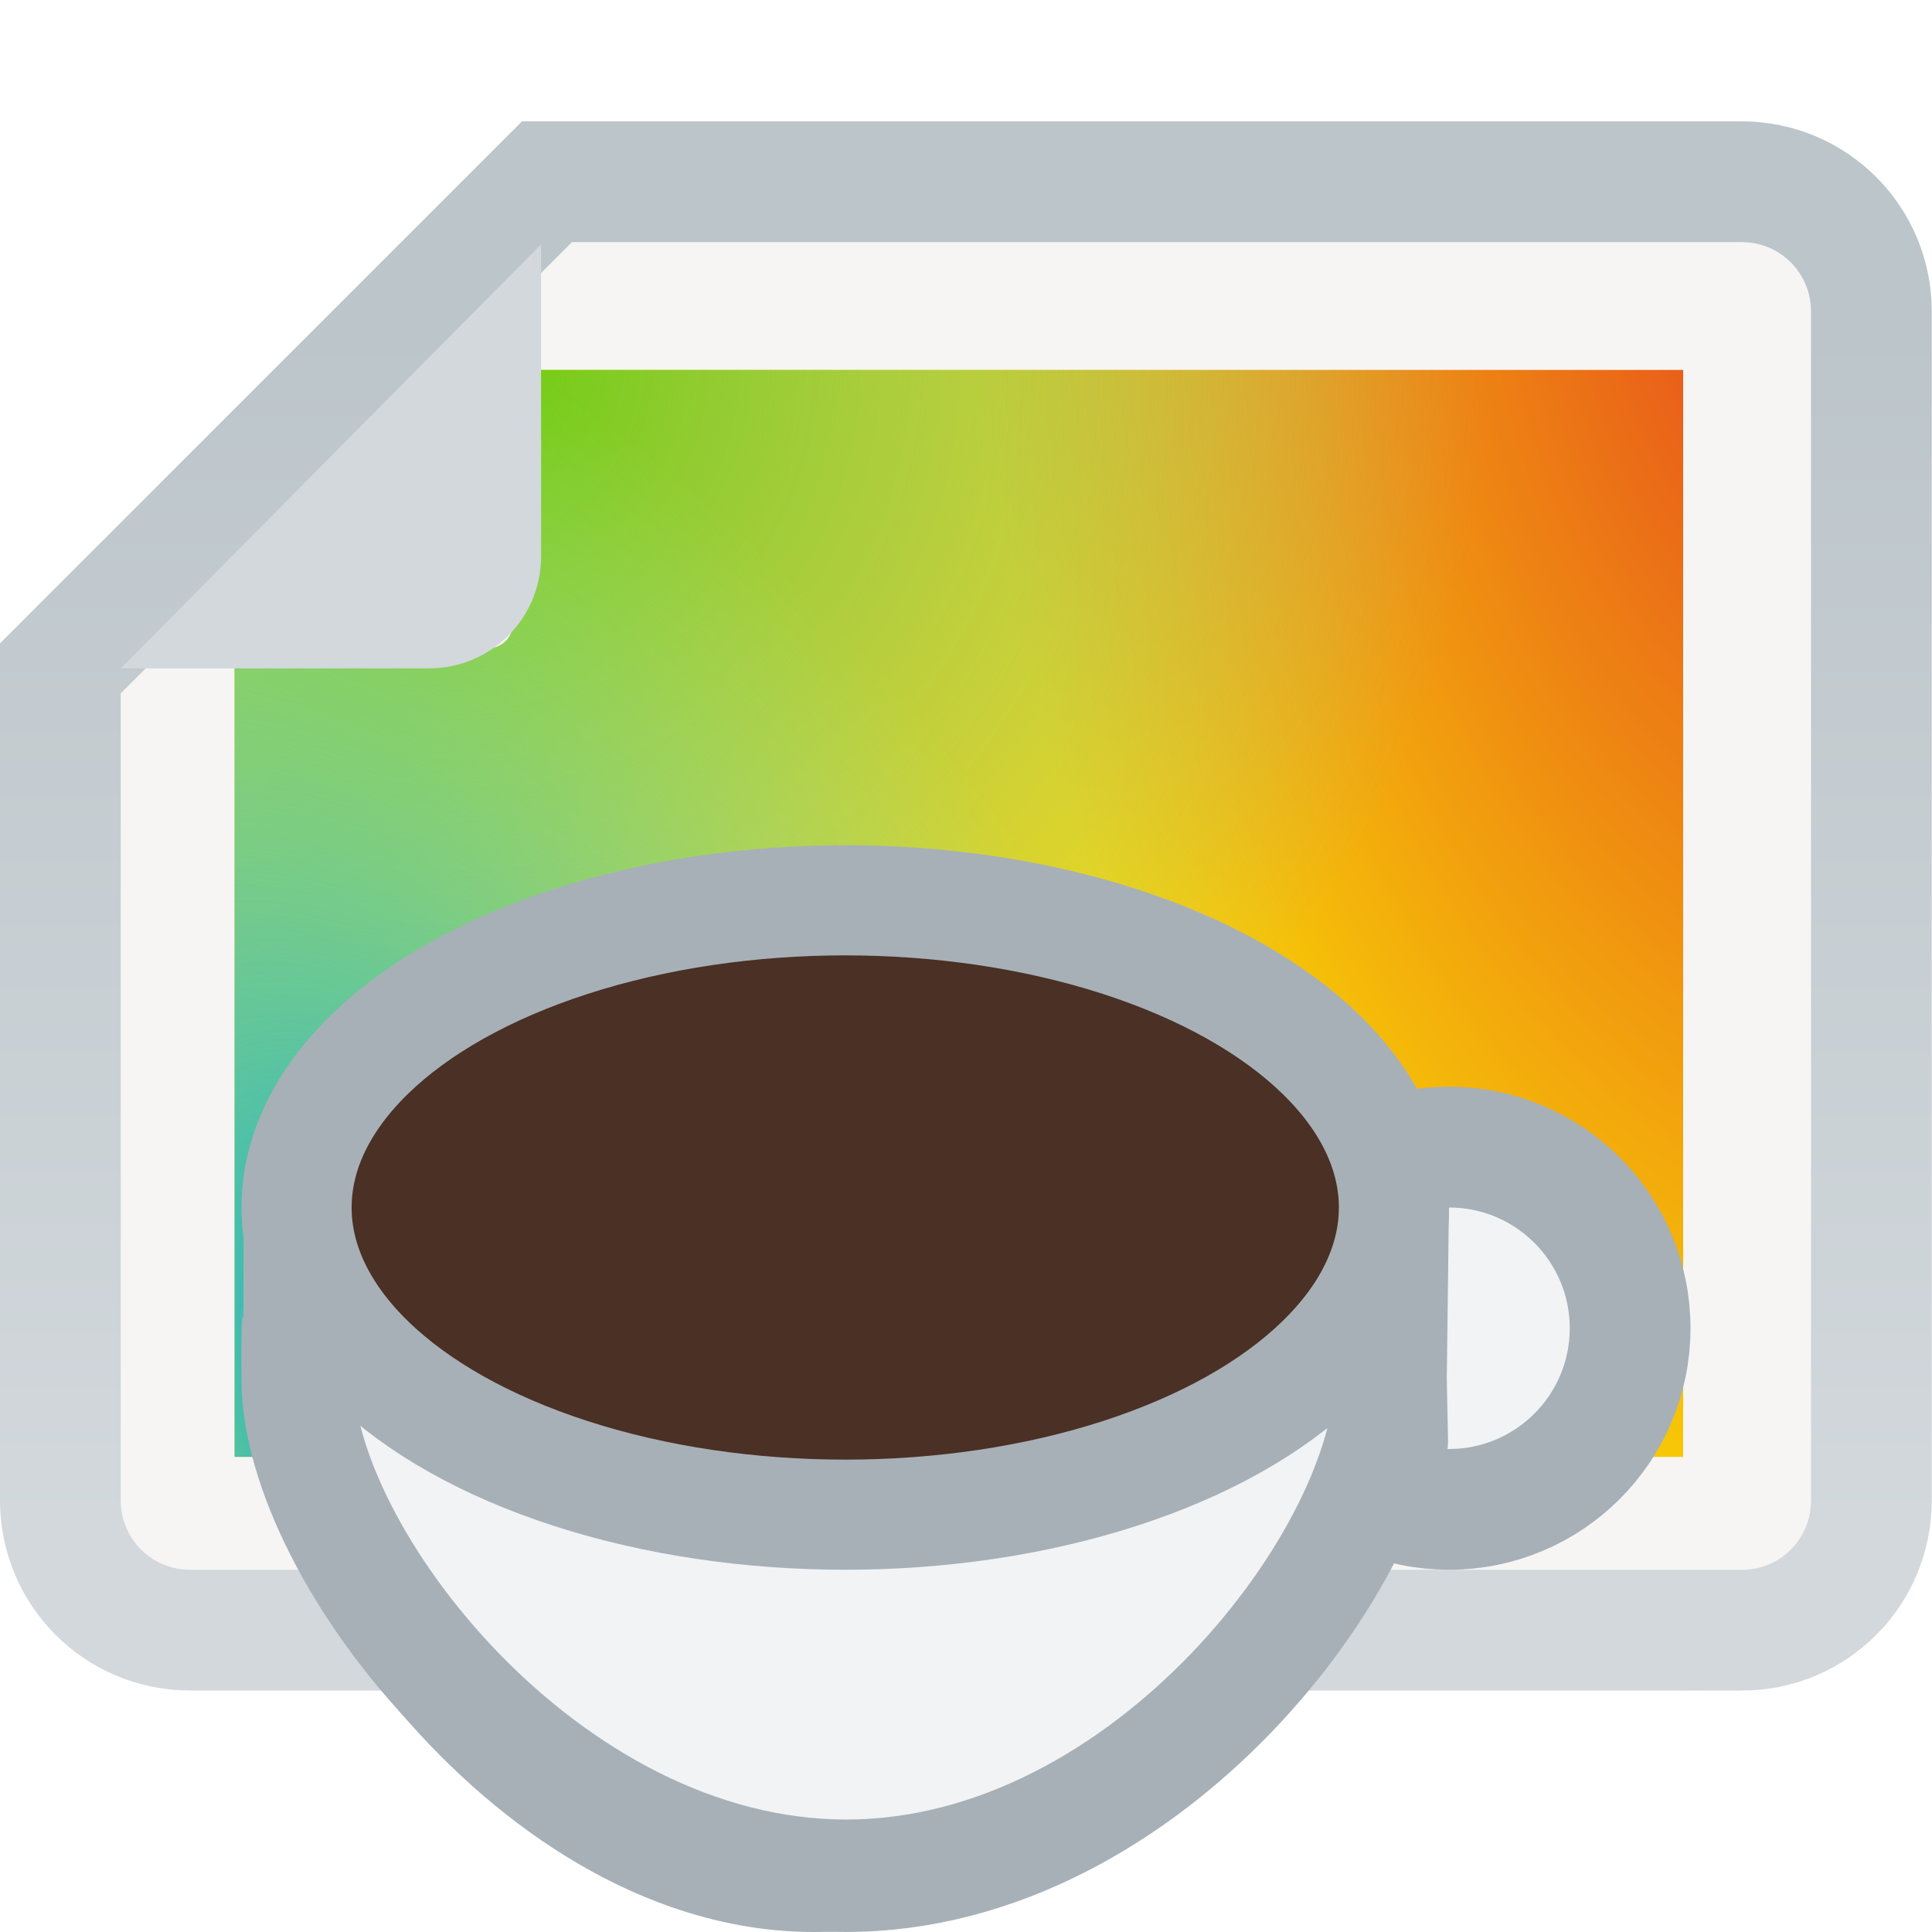 <?xml version="1.0" encoding="UTF-8" standalone="no"?>
<svg
   xmlns:osb="http://www.openswatchbook.org/uri/2009/osb"
   xmlns:dc="http://purl.org/dc/elements/1.1/"
   xmlns:cc="http://creativecommons.org/ns#"
   xmlns:rdf="http://www.w3.org/1999/02/22-rdf-syntax-ns#"
   xmlns:svg="http://www.w3.org/2000/svg"
   xmlns="http://www.w3.org/2000/svg"
   xmlns:xlink="http://www.w3.org/1999/xlink"
   xmlns:sodipodi="http://sodipodi.sourceforge.net/DTD/sodipodi-0.dtd"
   xmlns:inkscape="http://www.inkscape.org/namespaces/inkscape"
   inkscape:export-ydpi="96"
   inkscape:export-xdpi="96"
   inkscape:export-filename="/home/maug/GIT/ristretto/icons/16x16/org.xfce.ristretto.png"
   inkscape:version="1.0 (4035a4fb49, 2020-05-01)"
   sodipodi:docname="org.xfce.ristretto.svg"
   viewBox="0 0 16 16"
   style="display:inline;enable-background:new"
   version="1.0"
   id="svg11300"
   height="16"
   width="16">
  <sodipodi:namedview
     inkscape:document-rotation="0"
     inkscape:guide-bbox="true"
     showguides="false"
     inkscape:lockguides="true"
     inkscape:current-layer="svg11300"
     inkscape:window-maximized="1"
     inkscape:window-y="0"
     inkscape:window-x="0"
     inkscape:cy="-6.4051101"
     inkscape:cx="-6.6391984"
     inkscape:zoom="22.627417"
     showgrid="true"
     id="namedview44"
     inkscape:window-height="1031"
     inkscape:window-width="1920"
     inkscape:pageshadow="2"
     inkscape:pageopacity="0"
     guidetolerance="10"
     gridtolerance="10"
     objecttolerance="10"
     borderopacity="1"
     bordercolor="#666666"
     pagecolor="#ffffff">
    <inkscape:grid
       empspacing="4"
       id="grid4761"
       type="xygrid" />
    <sodipodi:guide
       inkscape:locked="true"
       id="guide1146"
       orientation="1,0"
       position="524,126.236" />
    <sodipodi:guide
       inkscape:locked="true"
       id="guide915"
       orientation="0,1"
       position="17.844,41.328" />
  </sodipodi:namedview>
  <title
     id="title4162">Adwaita Icon Template</title>
  <defs
     id="defs3">
    <linearGradient
       osb:paint="gradient"
       id="linearGradient1020">
      <stop
         id="stop1016"
         offset="0"
         style="stop-color:#ffffff;stop-opacity:1;" />
      <stop
         id="stop1018"
         offset="1"
         style="stop-color:#ffffff;stop-opacity:0.094" />
    </linearGradient>
    <radialGradient
       r="160"
       fy="148.63"
       fx="105.224"
       cy="148.63"
       cx="105.224"
       gradientTransform="matrix(0.018,0.042,0.024,-0.023,180.97,215.674)"
       gradientUnits="userSpaceOnUse"
       id="radialGradient1370-3"
       xlink:href="#linearGradient1634-0"
       inkscape:collect="always" />
    <linearGradient
       inkscape:collect="always"
       id="linearGradient1634-0">
      <stop
         style="stop-color:#e6461d;stop-opacity:1"
         offset="0"
         id="stop1630-9" />
      <stop
         style="stop-color:#f9da02;stop-opacity:1"
         offset="1"
         id="stop1632-3" />
    </linearGradient>
    <radialGradient
       r="192"
       fy="194.651"
       fx="527.624"
       cy="194.651"
       cx="527.624"
       gradientTransform="matrix(0,0.028,0.03,0,173.067,202.458)"
       gradientUnits="userSpaceOnUse"
       id="radialGradient1638-5"
       xlink:href="#linearGradient1644"
       inkscape:collect="always" />
    <linearGradient
       inkscape:collect="always"
       id="linearGradient1644">
      <stop
         style="stop-color:#6acc0a;stop-opacity:1"
         offset="0"
         id="stop1640" />
      <stop
         style="stop-color:#87bae1;stop-opacity:0"
         offset="1"
         id="stop1642" />
    </linearGradient>
    <radialGradient
       r="192"
       fy="275.93"
       fx="352.98"
       cy="275.93"
       cx="352.98"
       gradientTransform="matrix(-0.02,-0.032,-0.021,0.011,191.494,231.059)"
       gradientUnits="userSpaceOnUse"
       id="radialGradient1388-6"
       xlink:href="#linearGradient1352-1"
       inkscape:collect="always" />
    <linearGradient
       id="linearGradient1352-1"
       inkscape:collect="always">
      <stop
         id="stop1348-2"
         offset="0"
         style="stop-color:#00aade;stop-opacity:1" />
      <stop
         id="stop1350-7"
         offset="1"
         style="stop-color:#8ff0a4;stop-opacity:0.004" />
    </linearGradient>
    <linearGradient
       y2="-195.679"
       x2="569.784"
       y1="-224.304"
       x1="569.784"
       gradientTransform="matrix(-0.348,0,0,-0.348,206.108,-65.425)"
       gradientUnits="userSpaceOnUse"
       id="linearGradient2277"
       xlink:href="#linearGradient1580-5"
       inkscape:collect="always" />
    <linearGradient
       id="linearGradient1580-5"
       inkscape:collect="always">
      <stop
         id="stop1576-3"
         offset="0"
         style="stop-color:#d2d8dc;stop-opacity:1" />
      <stop
         id="stop1578-5"
         offset="1"
         style="stop-color:#bcc5ca;stop-opacity:1" />
    </linearGradient>
  </defs>
  <path
     style="display:inline;opacity:1;vector-effect:none;fill:#f6f5f4;fill-opacity:1;stroke:url(#linearGradient2277);stroke-width:1;stroke-linecap:butt;stroke-linejoin:miter;stroke-miterlimit:4;stroke-dasharray:none;stroke-dashoffset:0;stroke-opacity:1;marker:none;marker-start:none;marker-mid:none;marker-end:none;paint-order:normal;enable-background:new"
     d="M 14.423,13.5 H 1.575 C 0.979,13.5 0.5,13.021 0.5,12.425 V 5.535 L 4.53,1.505 h 9.893 c 0.595,0 1.075,0.479 1.075,1.075 v 9.846 c 0,0.595 -0.479,1.075 -1.075,1.075 z"
     id="path2047"
     inkscape:connector-curvature="0"
     sodipodi:nodetypes="sssccssss" />
  <g
     transform="translate(0,-112)"
     inkscape:label="Layer 1"
     id="layer1"
     inkscape:groupmode="layer" />
  <g
     transform="matrix(1.468,0,0,1.555,-258.777,-334.768)"
     id="g889"
     style="display:inline;enable-background:new">
    <path
       sodipodi:nodetypes="cccssccc"
       style="display:inline;opacity:1;vector-effect:none;fill:url(#radialGradient1370-3);fill-opacity:1;stroke:none;stroke-width:0.01;stroke-linecap:butt;stroke-linejoin:miter;stroke-miterlimit:4;stroke-dasharray:none;stroke-dashoffset:0;stroke-opacity:1;marker:none;marker-start:none;marker-mid:none;marker-end:none;paint-order:normal;enable-background:new"
       d="m 185.774,223.044 v -5.789 l -6.583,2e-5 v 1.116 c 0,0.356 -0.02,0.385 -0.397,0.385 h -1.192 v 4.288 z"
       id="rect1007-6-1"
       inkscape:connector-curvature="0" />
    <path
       sodipodi:nodetypes="cccssccc"
       style="display:inline;opacity:1;vector-effect:none;fill:url(#radialGradient1638-5);fill-opacity:1;stroke:none;stroke-width:0.01;stroke-linecap:butt;stroke-linejoin:miter;stroke-miterlimit:4;stroke-dasharray:none;stroke-dashoffset:0;stroke-opacity:1;marker:none;marker-start:none;marker-mid:none;marker-end:none;paint-order:normal;enable-background:new"
       d="m 185.774,223.044 v -5.789 l -6.583,2e-5 v 1.116 c 0,0.356 -0.02,0.385 -0.397,0.385 h -1.192 v 4.288 z"
       id="rect1636-6-2"
       inkscape:connector-curvature="0" />
    <path
       inkscape:connector-curvature="0"
       style="display:inline;opacity:1;vector-effect:none;fill:url(#radialGradient1388-6);fill-opacity:1;stroke:none;stroke-width:0.01;stroke-linecap:butt;stroke-linejoin:miter;stroke-miterlimit:4;stroke-dasharray:none;stroke-dashoffset:0;stroke-opacity:1;marker:none;marker-start:none;marker-mid:none;marker-end:none;paint-order:normal;enable-background:new"
       d="m 185.774,223.044 v -5.789 l -6.583,2e-5 v 1.116 c 0,0.356 -0.02,0.385 -0.397,0.385 h -1.192 v 4.288 z"
       id="rect1338-0-7"
       sodipodi:nodetypes="cccssccc" />
  </g>
  <path
     sodipodi:nodetypes="cccccccccc"
     inkscape:connector-curvature="0"
     id="path1406-7-5-0"
     d="m 2.02,10.218 -0.002,1.322 v 0 c -0.004,0.051 -0.017,-1.432 -0.017,-0.231 1.71e-4,1.642 2.132,4.691 4.74,4.691 2.608,-8.6e-5 4.704,-3.049 4.704,-4.691 0.026,1.31 -0.002,0.05 -0.013,0 h 0.013 l 0.013,-1.091 z"
     style="display:inline;opacity:1;fill:#a7b0b7;fill-opacity:1;stroke:none;stroke-width:0.368;stroke-linecap:round;stroke-linejoin:miter;stroke-miterlimit:4;stroke-dasharray:none;stroke-dashoffset:0;stroke-opacity:1;paint-order:normal;enable-background:new" />
  <circle
     r="1.5"
     cy="11"
     cx="12"
     id="path993"
     style="opacity:1;fill:#f1f3f5;fill-opacity:1;stroke:#a7b0b7;stroke-width:1;stroke-linecap:butt;stroke-linejoin:miter;stroke-miterlimit:4;stroke-dasharray:none;stroke-dashoffset:0;stroke-opacity:1;paint-order:normal" />
  <path
     sodipodi:nodetypes="cccccccccc"
     inkscape:connector-curvature="0"
     id="path1406-7-3"
     d="m 2.483,10.465 -0.002,1.159 v 0 c -0.004,0.045 -0.016,-1.256 -0.016,-0.202 1.636e-4,1.44 2.043,4.112 4.543,4.112 2.499,-7.5e-5 4.508,-2.673 4.508,-4.112 0.025,1.148 -0.002,0.044 -0.012,0 h 0.012 l 0.012,-0.957 z"
     style="display:inline;opacity:1;fill:#f1f3f5;fill-opacity:1;stroke:#a7b0b7;stroke-width:0.931;stroke-linecap:round;stroke-linejoin:miter;stroke-miterlimit:4;stroke-dasharray:none;stroke-dashoffset:0;stroke-opacity:1;paint-order:normal;enable-background:new" />
  <ellipse
     rx="4.544"
     ry="2.544"
     cy="10"
     cx="7"
     id="path1406-6"
     style="display:inline;opacity:1;fill:#4a3025;fill-opacity:1;stroke:#a7b0b7;stroke-width:0.912;stroke-linecap:round;stroke-linejoin:miter;stroke-miterlimit:4;stroke-dasharray:none;stroke-dashoffset:0;stroke-opacity:1;paint-order:normal;enable-background:new" />
  <path
     sodipodi:nodetypes="csscc"
     id="path2049"
     d="m 1,5.535 h 2.553 c 0.514,0 0.928,-0.414 0.928,-0.928 v -2.584 z"
     style="display:inline;opacity:1;vector-effect:none;fill:#d2d8dc;fill-opacity:1;stroke:none;stroke-width:0.5;stroke-linecap:butt;stroke-linejoin:round;stroke-miterlimit:4;stroke-dasharray:none;stroke-dashoffset:0;stroke-opacity:1;enable-background:new"
     inkscape:connector-curvature="0" />
</svg>
